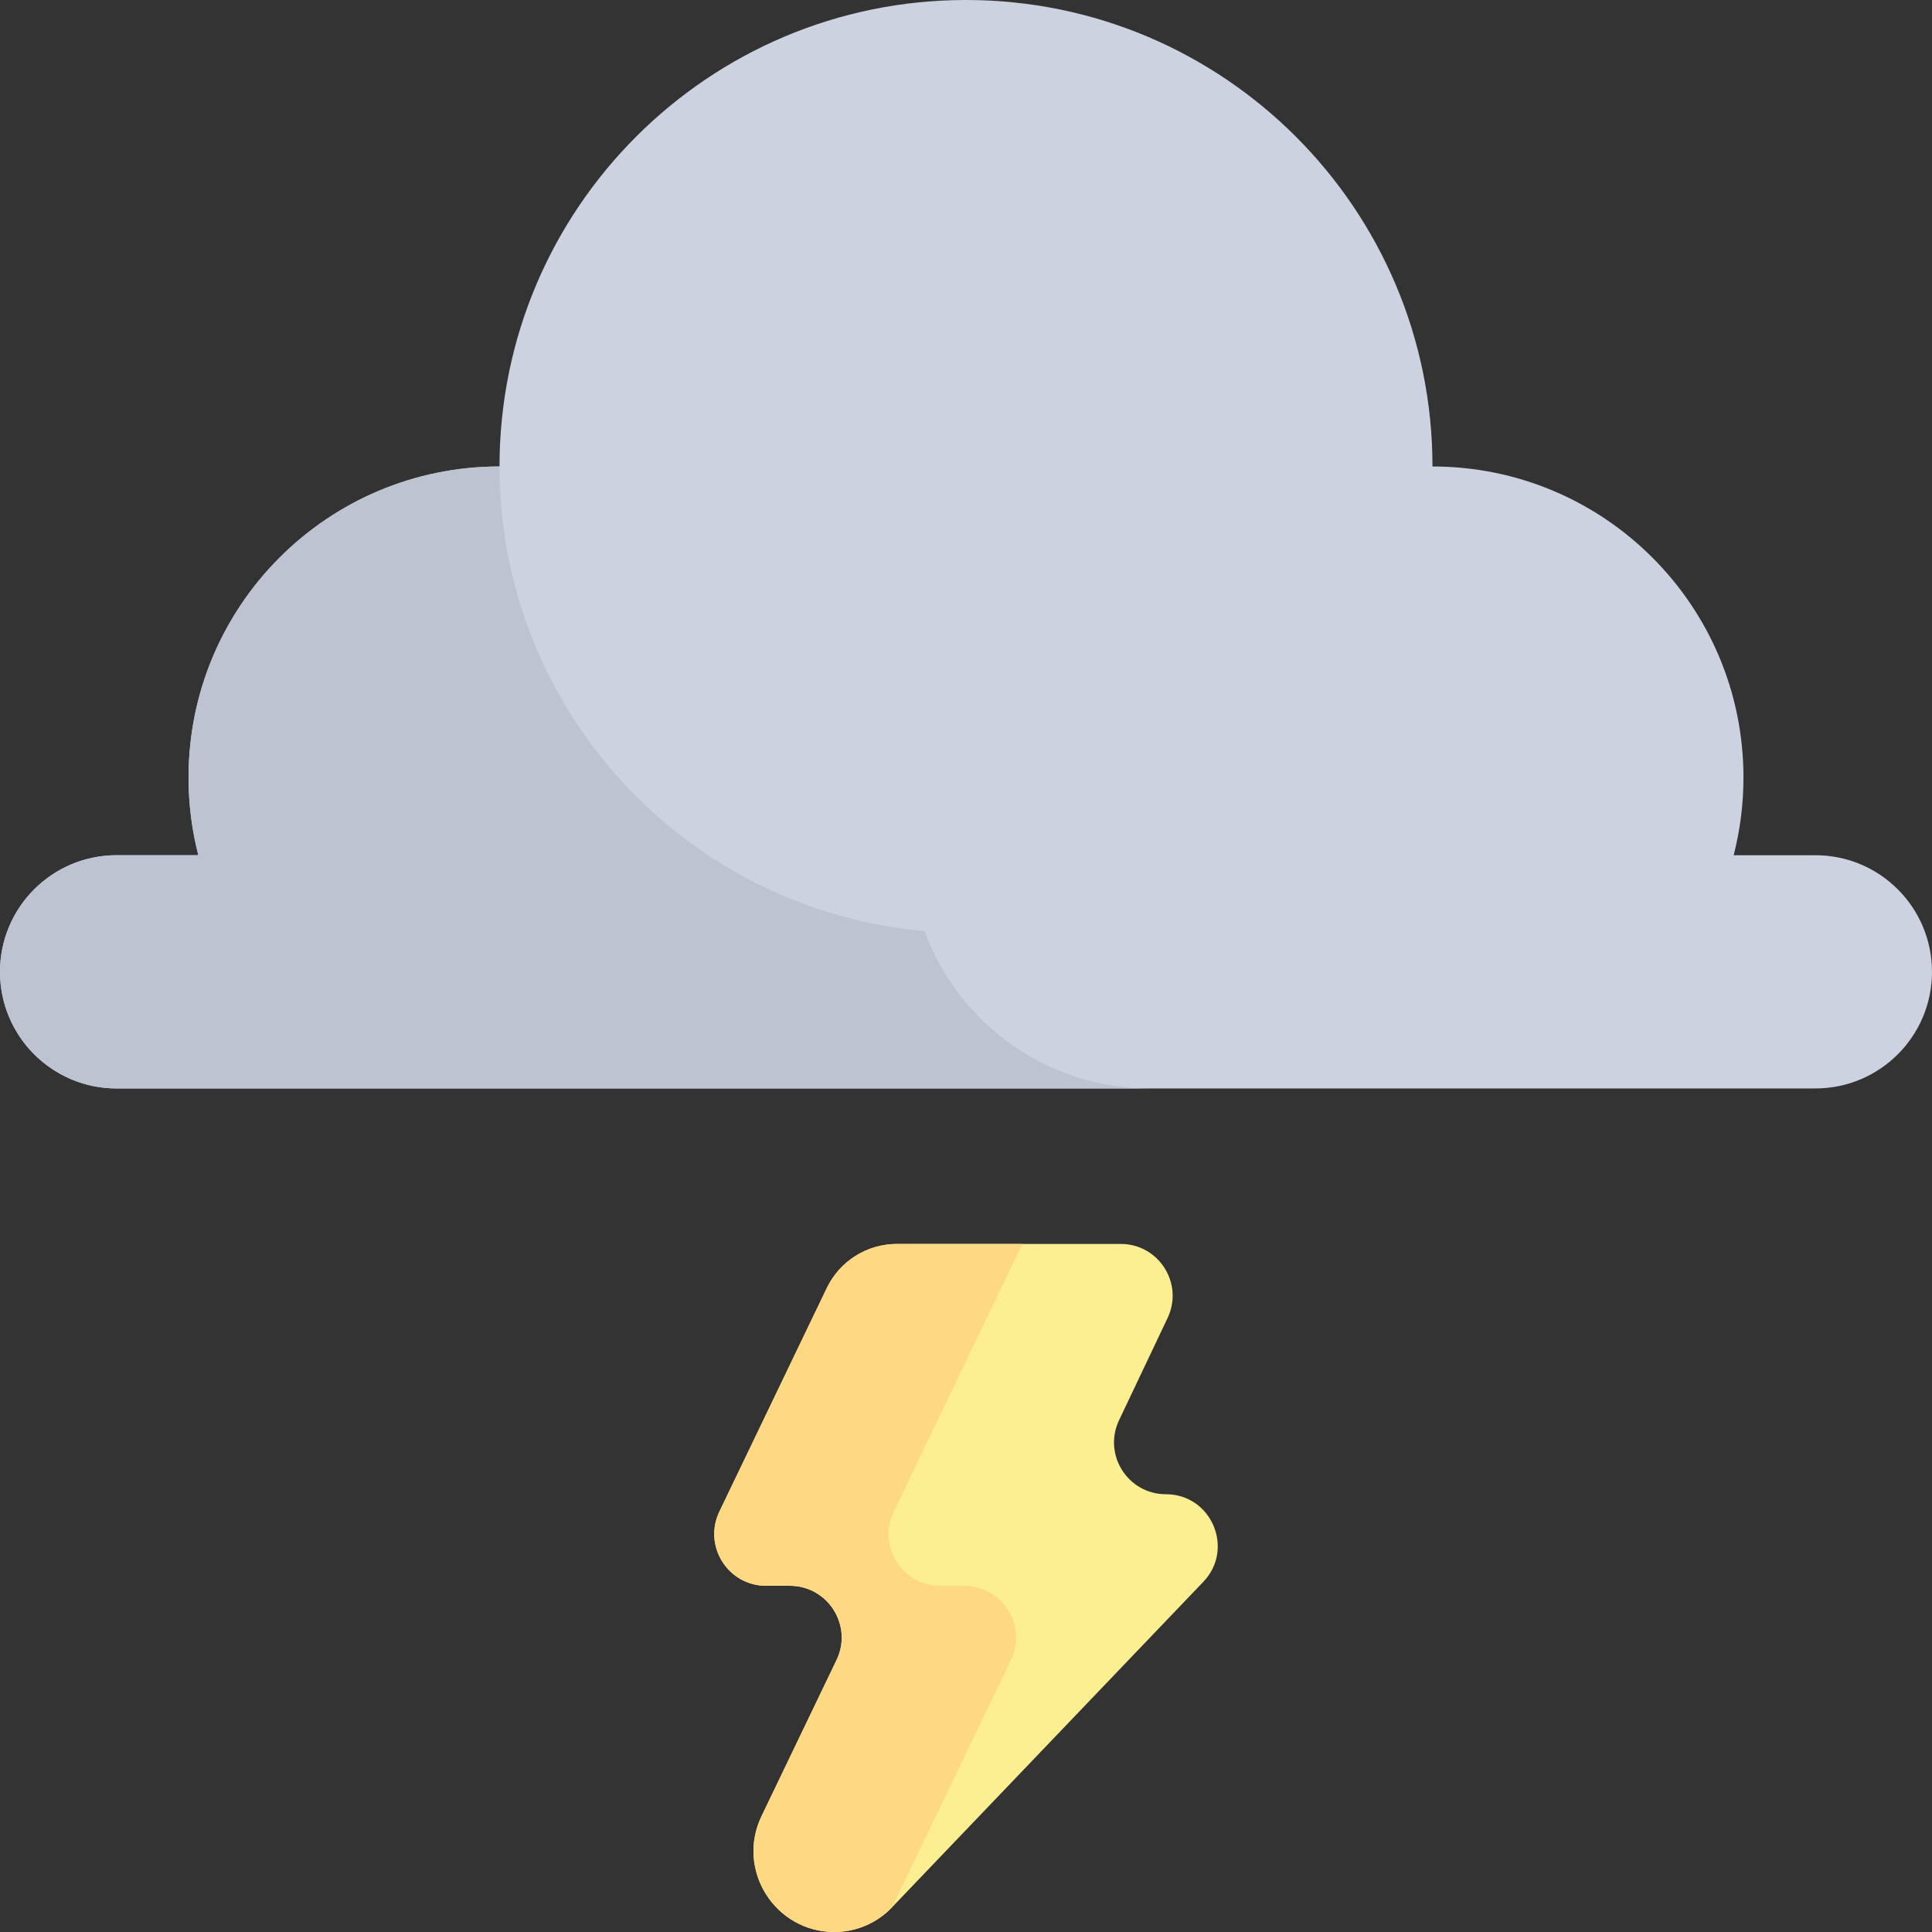 <?xml version="1.0" encoding="UTF-8" standalone="no"?>
<svg
   xmlns:dc="http://purl.org/dc/elements/1.1/"
   xmlns:cc="http://creativecommons.org/ns#"
   xmlns:rdf="http://www.w3.org/1999/02/22-rdf-syntax-ns#"
   xmlns:svg="http://www.w3.org/2000/svg"
   xmlns="http://www.w3.org/2000/svg"
   xmlns:sodipodi="http://sodipodi.sourceforge.net/DTD/sodipodi-0.dtd"
   xmlns:inkscape="http://www.inkscape.org/namespaces/inkscape"
   id="Capa_1"
   enable-background="new 0 0 512 512"
   height="512"
   viewBox="0 0 512 512"
   width="512"
   version="1.1"
   sodipodi:docname="Thunder_noFace.svg"
   inkscape:version="1.0.2-2 (e86c870879, 2021-01-15)">
  <rect x="0" y="0" width="512" height="512" fill="#333333" stroke="none"/>
  <defs
     id="defs63" />
  <sodipodi:namedview
     pagecolor="#ffffff"
     bordercolor="#666666"
     borderopacity="1"
     objecttolerance="10"
     gridtolerance="10"
     guidetolerance="10"
     inkscape:pageopacity="0"
     inkscape:pageshadow="2"
     inkscape:window-width="2558"
     inkscape:window-height="1368"
     id="namedview61"
     showgrid="false"
     inkscape:zoom="1.96875"
     inkscape:cx="256"
     inkscape:cy="256"
     inkscape:window-x="1273"
     inkscape:window-y="1080"
     inkscape:window-maximized="0"
     inkscape:current-layer="g58" />
  <g
     id="g58">
    <g
       id="g4">
      <path
         d="m459.44 226.64c1.695-6.585 2.597-13.489 2.597-20.604 0-45.516-36.898-82.414-82.414-82.414-.001-68.275-55.349-123.622-123.623-123.622s-123.622 55.347-123.622 123.622c-45.516 0-82.414 36.898-82.414 82.414 0 7.114.902 14.018 2.597 20.604h-21.656c-17.068 0-30.905 13.837-30.905 30.905 0 17.069 13.837 30.905 30.905 30.905h450.189c17.069 0 30.905-13.837 30.905-30.905 0-17.069-13.837-30.905-30.905-30.905z"
         fill="#cdd2e1"
         id="path2" />
    </g>
    <g
       id="g8">
      <path
         d="m245.004 246.751c-63.122-5.565-112.626-58.562-112.626-123.13-45.516 0-82.414 36.898-82.414 82.414 0 7.114.902 14.018 2.597 20.604h-21.656c-17.068.001-30.905 13.838-30.905 30.906s13.837 30.905 30.905 30.905h273.823c-27.428.001-50.8-17.364-59.724-41.699z"
         fill="#bec3d2"
         id="path6" />
    </g>
    <g
       id="g28">
      <path
         d="m219.114 341.338-28.464 59.239c-4.379 9.114 2.263 19.675 12.375 19.675h6.293c10.112 0 16.754 10.561 12.375 19.675l-19.876 41.365c-6.836 14.225 3.531 30.708 19.312 30.708 5.753 0 11.255-2.351 15.231-6.509l82.527-86.289c8.352-8.733 2.163-23.218-9.922-23.218-10.084 0-16.727-10.508-12.402-19.617l12.861-27.091c4.325-9.109-2.319-19.617-12.402-19.617h-59.337c-7.921-.001-15.141 4.54-18.571 11.679z"
         fill="#fcef92"
         id="path26" />
    </g>
    <g
       id="g32">
      <path
         d="m236.441 505.407 31.463-65.479c4.379-9.114-2.263-19.675-12.375-19.675h-6.293c-10.112 0-16.754-10.561-12.375-19.675l34.077-70.919h-33.254c-7.921 0-15.141 4.541-18.571 11.68l-28.464 59.239c-4.379 9.114 2.263 19.675 12.375 19.675h6.293c10.112 0 16.754 10.561 12.375 19.675l-19.876 41.365c-6.835 14.224 3.531 30.707 19.313 30.707 5.754 0 11.257-2.352 15.234-6.511z"
         fill="#ffd883"
         id="path30" />
    </g>
  </g>
</svg>
